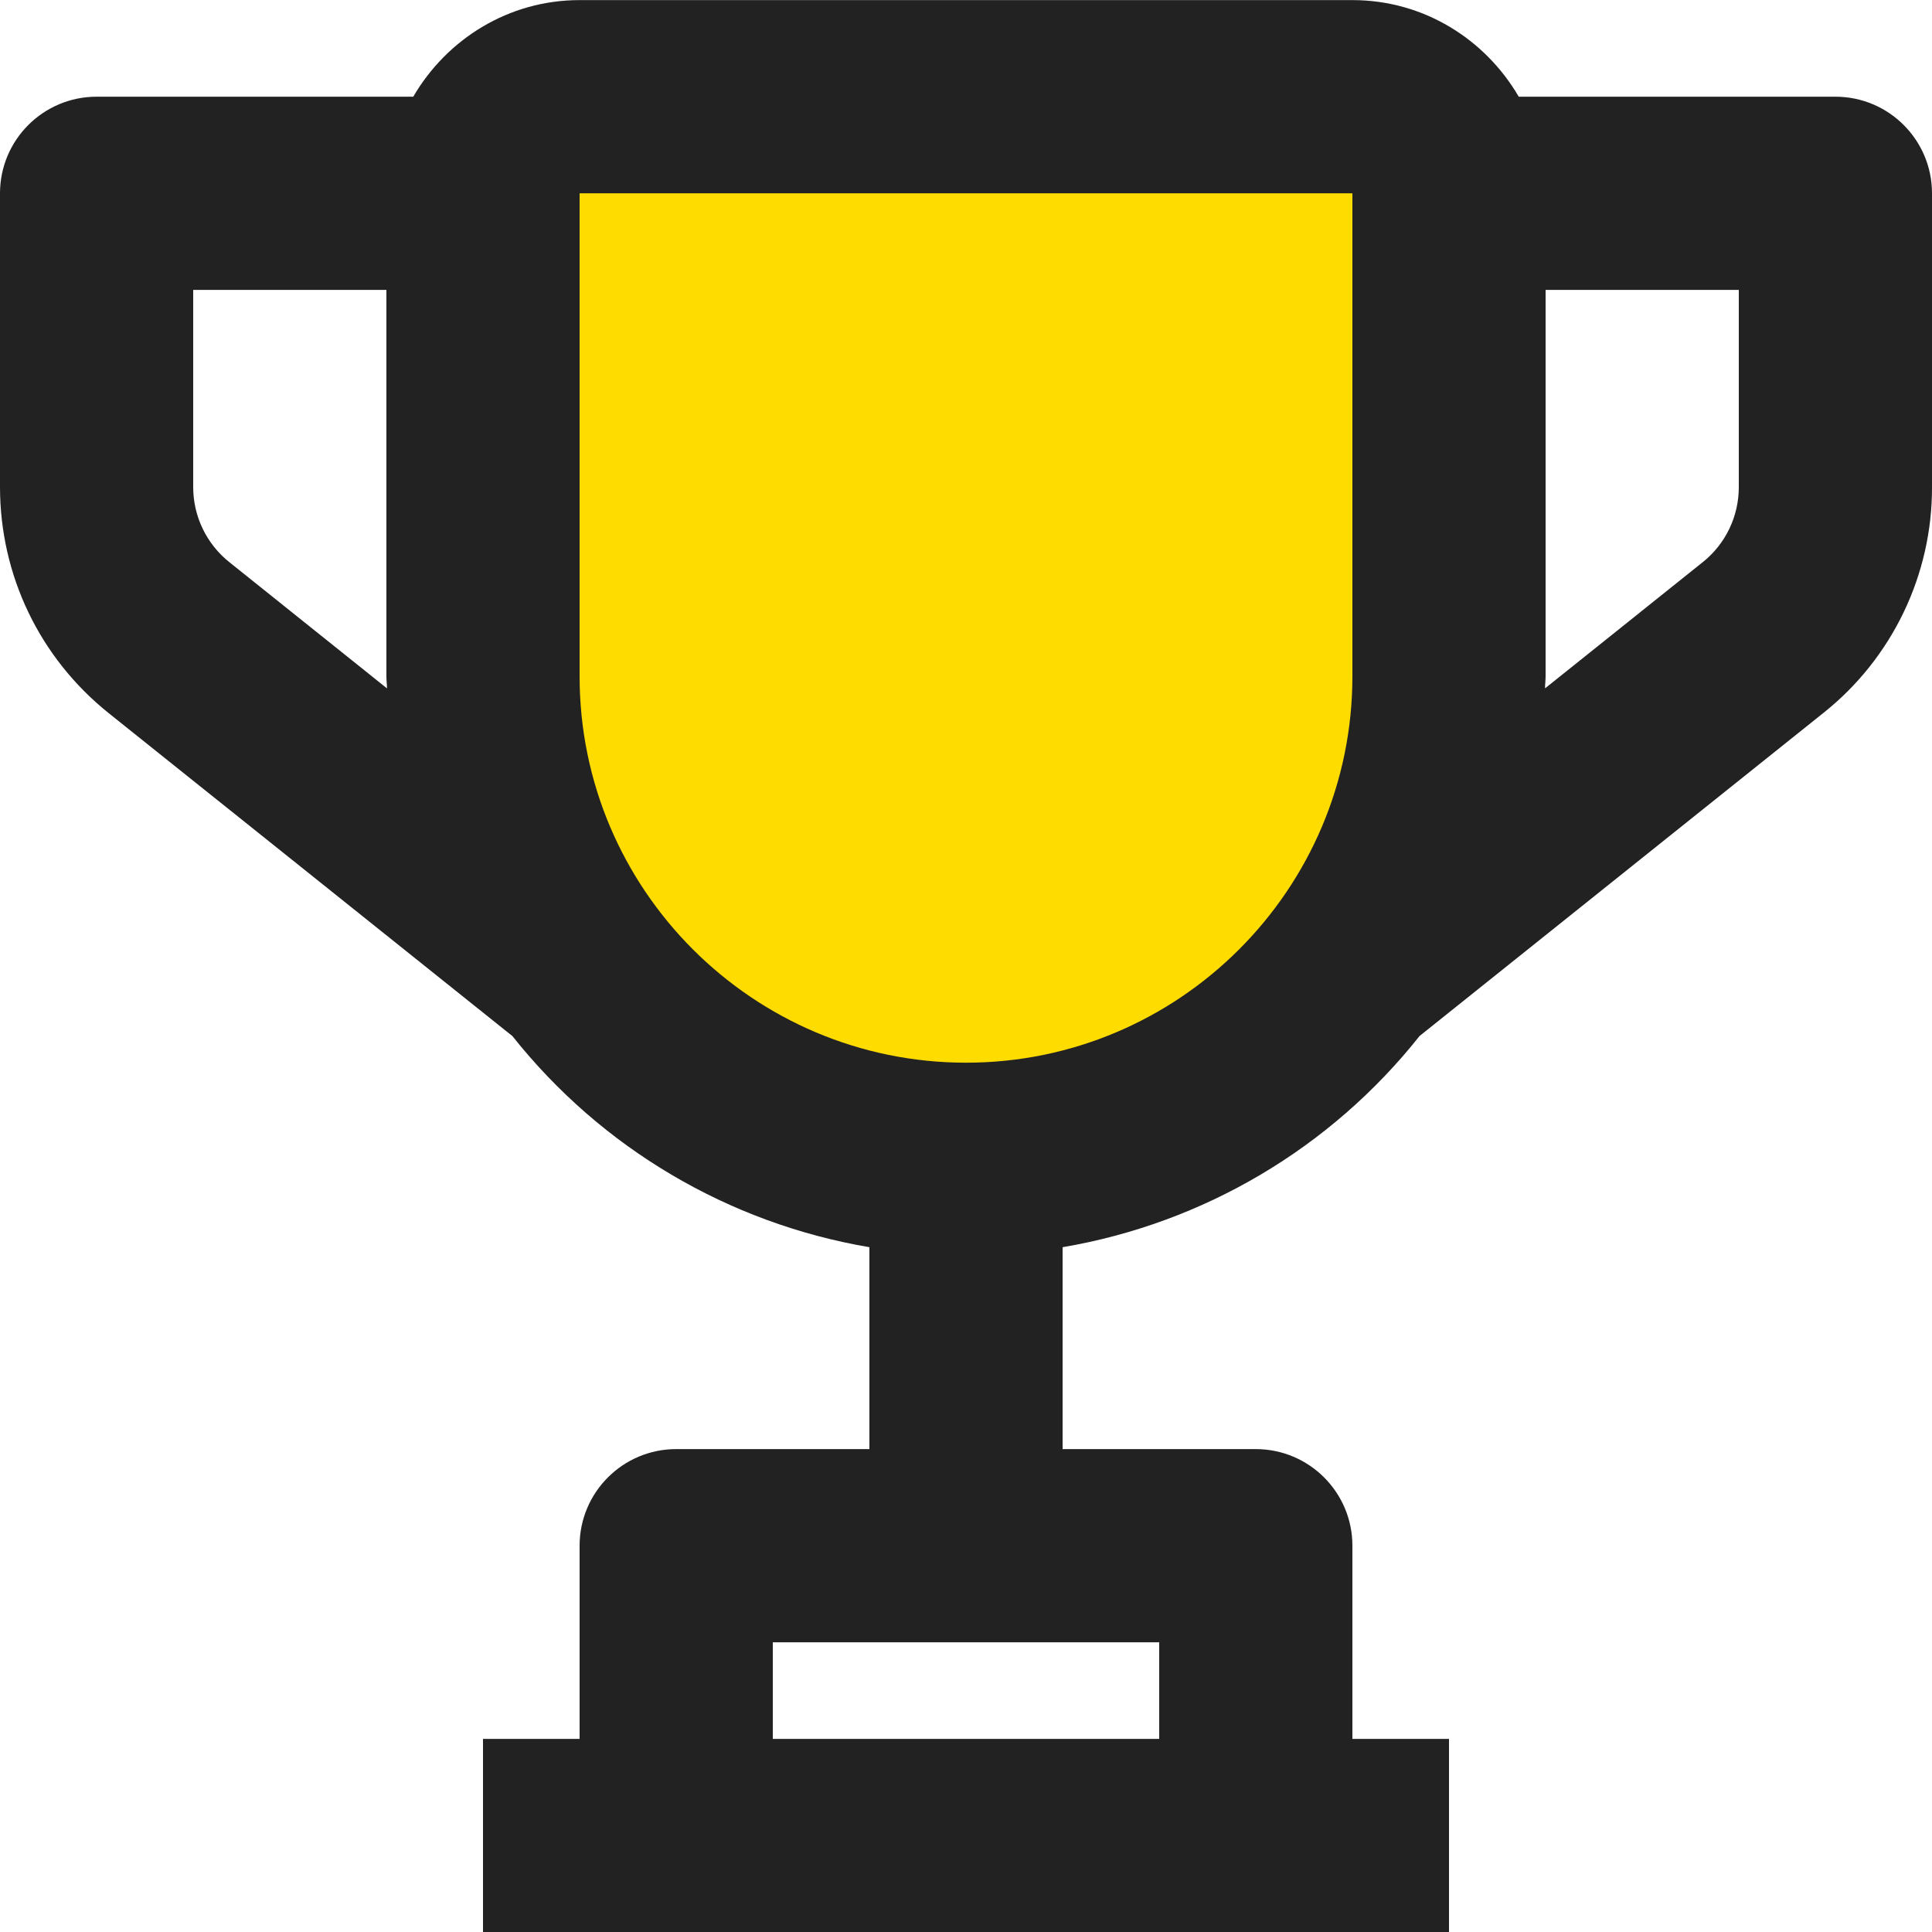 <svg xmlns="http://www.w3.org/2000/svg" width="20" height="20" viewBox="0 0 20 20">
  <g fill="none" fill-rule="evenodd" transform="translate(-2 -2)">
    <polygon points="0 .001 24 .001 24 24.001 0 24.001"/>
    <path fill="#222" fill-rule="nonzero" d="M21,3.001 L17.722,3.001 C17.375,2.406 16.738,2.001 16,2.001 L8,2.001 C7.263,2.001 6.625,2.406 6.278,3.001 L3,3.001 C2.448,3.001 2,3.449 2,4.001 L2,7.04 C2,7.956 2.41,8.81 3.126,9.383 L7.305,12.726 C8.225,13.885 9.541,14.663 11,14.911 L11,17.001 L9,17.001 C8.448,17.001 8,17.449 8,18.001 L8,20.001 L7,20.001 L7,22.001 L17,22.001 L17,20.001 L16,20.001 L16,18.001 C16,17.449 15.552,17.001 15,17.001 L13,17.001 L13,14.911 C14.459,14.663 15.775,13.885 16.695,12.725 L20.875,9.381 C21.588,8.814 22.003,7.951 22,7.04 L22,4.001 C22,3.449 21.552,3.001 21,3.001 L21,3.001 Z M14,20.001 L10,20.001 L10,19.001 L14,19.001 L14,20.001 Z M4.376,7.821 C4.138,7.632 3.999,7.344 4,7.04 L4,5.001 L6,5.001 L6,9.001 C6,9.043 6.006,9.084 6.006,9.126 L4.376,7.821 L4.376,7.821 Z M20,7.04 C20.001,7.344 19.863,7.632 19.625,7.821 L17.994,9.126 C17.994,9.084 18,9.043 18,9.001 L18,5.001 L20,5.001 L20,7.04 Z"/>
    <path fill="#FFDC00" fill-rule="nonzero" d="M12,13.001 C9.795,13.001 8,11.207 8,9.001 L8,4.001 L16,4.001 L16,9.001 C16,11.207 14.205,13.001 12,13.001 Z"/>
  </g>
</svg>
